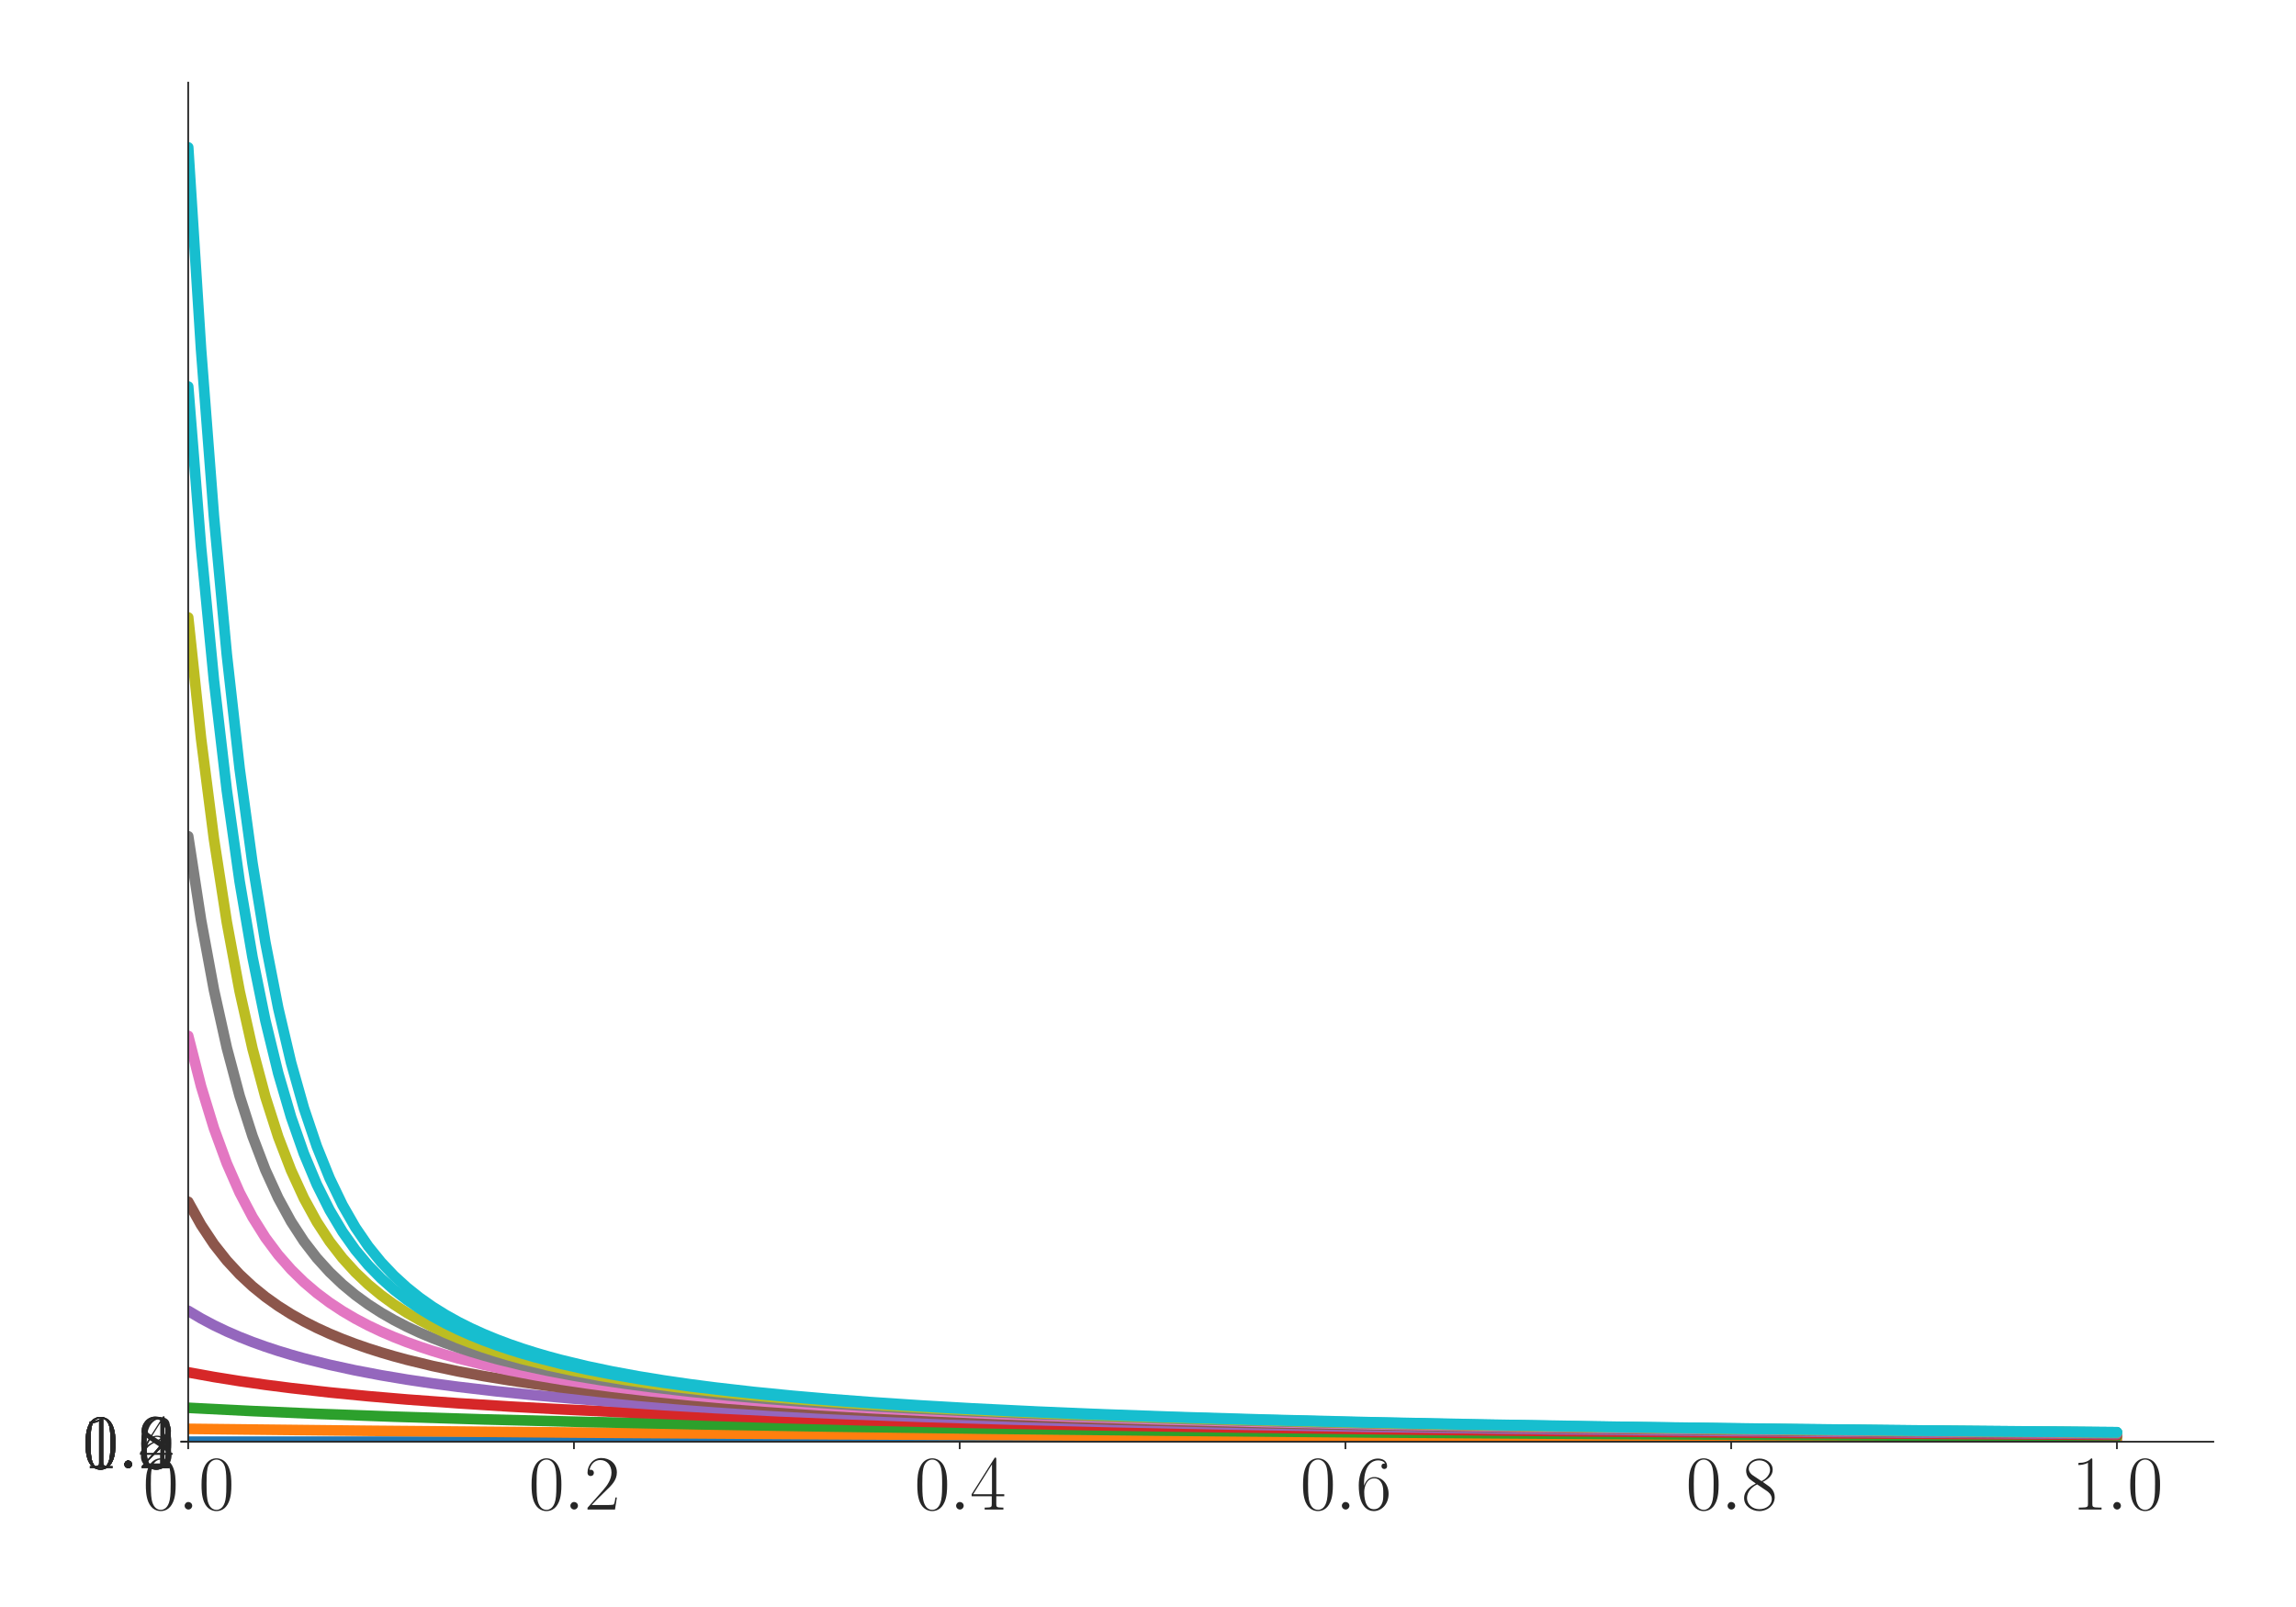 <?xml version="1.0" encoding="utf-8" standalone="no"?>
<!DOCTYPE svg PUBLIC "-//W3C//DTD SVG 1.1//EN"
  "http://www.w3.org/Graphics/SVG/1.1/DTD/svg11.dtd">
<svg xmlns:xlink="http://www.w3.org/1999/xlink" width="1080pt" height="756pt" viewBox="0 0 1080 756" xmlns="http://www.w3.org/2000/svg" version="1.1">
 <defs>
  <style type="text/css">*{stroke-linejoin: round; stroke-linecap: butt}</style>
 </defs>
 <g id="figure_1">
  <g id="patch_1">
   <path d="M 0 756 
L 1080 756 
L 1080 0 
L 0 0 
z
" style="fill: #ffffff"/>
  </g>
  <g id="axes_1">
   <g id="patch_2">
    <path d="M 88.532 678.237 
L 1041.12 678.237 
L 1041.12 38.88 
L 88.532 38.88 
z
" style="fill: #ffffff"/>
   </g>
   <g id="matplotlib.axis_1">
    <g id="xtick_1">
     <g id="line2d_1">
      <defs>
       <path id="me25014779f" d="M 0 0 
L 0 3.5 
" style="stroke: #262626; stroke-width: 0.8"/>
      </defs>
      <g>
       <use xlink:href="#me25014779f" x="88.532" y="678.237" style="fill: #262626; stroke: #262626; stroke-width: 0.8"/>
      </g>
     </g>
     <g id="text_1">
      <!-- $\mathdefault{0.0}$ -->
      <g style="fill: #262626" transform="translate(67.206 710.144) scale(0.36 -0.36)">
       <defs>
        <path id="CMR17-30" d="M 2688 2025 
C 2688 2416 2682 3080 2413 3591 
C 2176 4039 1798 4198 1466 4198 
C 1158 4198 768 4058 525 3597 
C 269 3118 243 2524 243 2025 
C 243 1661 250 1106 448 619 
C 723 -39 1216 -128 1466 -128 
C 1760 -128 2208 -7 2470 600 
C 2662 1042 2688 1559 2688 2025 
z
M 1466 -26 
C 1056 -26 813 325 723 812 
C 653 1188 653 1738 653 2096 
C 653 2588 653 2997 736 3387 
C 858 3929 1216 4096 1466 4096 
C 1728 4096 2067 3923 2189 3400 
C 2272 3036 2278 2607 2278 2096 
C 2278 1680 2278 1169 2202 792 
C 2067 95 1690 -26 1466 -26 
z
" transform="scale(0.016)"/>
        <path id="CMMI12-3a" d="M 1178 307 
C 1178 492 1024 619 870 619 
C 685 619 557 466 557 313 
C 557 128 710 0 864 0 
C 1050 0 1178 153 1178 307 
z
" transform="scale(0.016)"/>
       </defs>
       <use xlink:href="#CMR17-30" transform="scale(0.996)"/>
       <use xlink:href="#CMMI12-3a" transform="translate(45.69 0) scale(0.996)"/>
       <use xlink:href="#CMR17-30" transform="translate(72.788 0) scale(0.996)"/>
      </g>
     </g>
    </g>
    <g id="xtick_2">
     <g id="line2d_2">
      <g>
       <use xlink:href="#me25014779f" x="269.977" y="678.237" style="fill: #262626; stroke: #262626; stroke-width: 0.8"/>
      </g>
     </g>
     <g id="text_2">
      <!-- $\mathdefault{0.2}$ -->
      <g style="fill: #262626" transform="translate(248.651 710.144) scale(0.36 -0.36)">
       <defs>
        <path id="CMR17-32" d="M 2669 989 
L 2554 989 
C 2490 536 2438 459 2413 420 
C 2381 369 1920 369 1830 369 
L 602 369 
C 832 619 1280 1072 1824 1597 
C 2214 1967 2669 2402 2669 3035 
C 2669 3790 2067 4224 1395 4224 
C 691 4224 262 3604 262 3030 
C 262 2780 448 2748 525 2748 
C 589 2748 781 2787 781 3010 
C 781 3207 614 3264 525 3264 
C 486 3264 448 3258 422 3245 
C 544 3790 915 4058 1306 4058 
C 1862 4058 2227 3617 2227 3035 
C 2227 2479 1901 2000 1536 1584 
L 262 146 
L 262 0 
L 2515 0 
L 2669 989 
z
" transform="scale(0.016)"/>
       </defs>
       <use xlink:href="#CMR17-30" transform="scale(0.996)"/>
       <use xlink:href="#CMMI12-3a" transform="translate(45.69 0) scale(0.996)"/>
       <use xlink:href="#CMR17-32" transform="translate(72.788 0) scale(0.996)"/>
      </g>
     </g>
    </g>
    <g id="xtick_3">
     <g id="line2d_3">
      <g>
       <use xlink:href="#me25014779f" x="451.423" y="678.237" style="fill: #262626; stroke: #262626; stroke-width: 0.8"/>
      </g>
     </g>
     <g id="text_3">
      <!-- $\mathdefault{0.4}$ -->
      <g style="fill: #262626" transform="translate(430.097 710.144) scale(0.36 -0.36)">
       <defs>
        <path id="CMR17-34" d="M 2150 4122 
C 2150 4256 2144 4256 2029 4256 
L 128 1254 
L 128 1088 
L 1779 1088 
L 1779 457 
C 1779 224 1766 160 1318 160 
L 1197 160 
L 1197 0 
C 1402 0 1747 0 1965 0 
C 2182 0 2528 0 2733 0 
L 2733 160 
L 2611 160 
C 2163 160 2150 224 2150 457 
L 2150 1088 
L 2803 1088 
L 2803 1254 
L 2150 1254 
L 2150 4122 
z
M 1798 3703 
L 1798 1254 
L 256 1254 
L 1798 3703 
z
" transform="scale(0.016)"/>
       </defs>
       <use xlink:href="#CMR17-30" transform="scale(0.996)"/>
       <use xlink:href="#CMMI12-3a" transform="translate(45.69 0) scale(0.996)"/>
       <use xlink:href="#CMR17-34" transform="translate(72.788 0) scale(0.996)"/>
      </g>
     </g>
    </g>
    <g id="xtick_4">
     <g id="line2d_4">
      <g>
       <use xlink:href="#me25014779f" x="632.868" y="678.237" style="fill: #262626; stroke: #262626; stroke-width: 0.8"/>
      </g>
     </g>
     <g id="text_4">
      <!-- $\mathdefault{0.6}$ -->
      <g style="fill: #262626" transform="translate(611.542 710.144) scale(0.36 -0.36)">
       <defs>
        <path id="CMR17-36" d="M 678 2176 
C 678 3690 1395 4032 1811 4032 
C 1946 4032 2272 4009 2400 3776 
C 2298 3776 2106 3776 2106 3553 
C 2106 3381 2246 3323 2336 3323 
C 2394 3323 2566 3348 2566 3560 
C 2566 3954 2246 4179 1805 4179 
C 1043 4179 243 3390 243 1984 
C 243 253 966 -128 1478 -128 
C 2099 -128 2688 427 2688 1283 
C 2688 2081 2170 2662 1517 2662 
C 1126 2662 838 2407 678 1960 
L 678 2176 
z
M 1478 25 
C 691 25 691 1200 691 1436 
C 691 1896 909 2560 1504 2560 
C 1613 2560 1926 2560 2138 2120 
C 2253 1870 2253 1609 2253 1289 
C 2253 944 2253 690 2118 434 
C 1978 171 1773 25 1478 25 
z
" transform="scale(0.016)"/>
       </defs>
       <use xlink:href="#CMR17-30" transform="scale(0.996)"/>
       <use xlink:href="#CMMI12-3a" transform="translate(45.69 0) scale(0.996)"/>
       <use xlink:href="#CMR17-36" transform="translate(72.788 0) scale(0.996)"/>
      </g>
     </g>
    </g>
    <g id="xtick_5">
     <g id="line2d_5">
      <g>
       <use xlink:href="#me25014779f" x="814.313" y="678.237" style="fill: #262626; stroke: #262626; stroke-width: 0.8"/>
      </g>
     </g>
     <g id="text_5">
      <!-- $\mathdefault{0.8}$ -->
      <g style="fill: #262626" transform="translate(792.987 710.144) scale(0.36 -0.36)">
       <defs>
        <path id="CMR17-38" d="M 1741 2264 
C 2144 2467 2554 2773 2554 3263 
C 2554 3841 1990 4179 1472 4179 
C 890 4179 378 3759 378 3180 
C 378 3021 416 2747 666 2505 
C 730 2442 998 2251 1171 2130 
C 883 1983 211 1634 211 934 
C 211 279 838 -128 1459 -128 
C 2144 -128 2720 362 2720 1010 
C 2720 1590 2330 1857 2074 2029 
L 1741 2264 
z
M 902 2822 
C 851 2854 595 3051 595 3351 
C 595 3739 998 4032 1459 4032 
C 1965 4032 2336 3676 2336 3262 
C 2336 2669 1670 2331 1638 2331 
C 1632 2331 1626 2331 1574 2370 
L 902 2822 
z
M 2080 1519 
C 2176 1449 2483 1240 2483 851 
C 2483 381 2010 25 1472 25 
C 890 25 448 438 448 940 
C 448 1443 838 1862 1280 2060 
L 2080 1519 
z
" transform="scale(0.016)"/>
       </defs>
       <use xlink:href="#CMR17-30" transform="scale(0.996)"/>
       <use xlink:href="#CMMI12-3a" transform="translate(45.69 0) scale(0.996)"/>
       <use xlink:href="#CMR17-38" transform="translate(72.788 0) scale(0.996)"/>
      </g>
     </g>
    </g>
    <g id="xtick_6">
     <g id="line2d_6">
      <g>
       <use xlink:href="#me25014779f" x="995.759" y="678.237" style="fill: #262626; stroke: #262626; stroke-width: 0.8"/>
      </g>
     </g>
     <g id="text_6">
      <!-- $\mathdefault{1.0}$ -->
      <g style="fill: #262626" transform="translate(974.433 710.144) scale(0.36 -0.36)">
       <defs>
        <path id="CMR17-31" d="M 1702 4058 
C 1702 4192 1696 4192 1606 4192 
C 1357 3916 979 3827 621 3827 
C 602 3827 570 3827 563 3808 
C 557 3795 557 3782 557 3648 
C 755 3648 1088 3686 1344 3839 
L 1344 461 
C 1344 236 1331 160 781 160 
L 589 160 
L 589 0 
C 896 0 1216 0 1523 0 
C 1830 0 2150 0 2458 0 
L 2458 160 
L 2266 160 
C 1715 160 1702 230 1702 458 
L 1702 4058 
z
" transform="scale(0.016)"/>
       </defs>
       <use xlink:href="#CMR17-31" transform="scale(0.996)"/>
       <use xlink:href="#CMMI12-3a" transform="translate(45.69 0) scale(0.996)"/>
       <use xlink:href="#CMR17-30" transform="translate(72.788 0) scale(0.996)"/>
      </g>
     </g>
    </g>
   </g>
   <g id="matplotlib.axis_2">
    <g id="ytick_1">
     <g id="line2d_7">
      <defs>
       <path id="m01fd88dbcb" d="M 0 0 
L -3.5 0 
" style="stroke: #262626; stroke-width: 0.8"/>
      </defs>
      <g>
       <use xlink:href="#m01fd88dbcb" x="88.532" y="678.237" style="fill: #262626; stroke: #262626; stroke-width: 0.8"/>
      </g>
     </g>
     <g id="text_7">
      <!-- $\mathdefault{0.0}$ -->
      <g style="fill: #262626" transform="translate(38.88 690.691) scale(0.36 -0.36)">
       <use xlink:href="#CMR17-30" transform="scale(0.996)"/>
       <use xlink:href="#CMMI12-3a" transform="translate(45.69 0) scale(0.996)"/>
       <use xlink:href="#CMR17-30" transform="translate(72.788 0) scale(0.996)"/>
      </g>
     </g>
    </g>
    <g id="ytick_2">
     <g id="line2d_8">
      <g>
       <use xlink:href="#m01fd88dbcb" x="88.532" y="678.228" style="fill: #262626; stroke: #262626; stroke-width: 0.8"/>
      </g>
     </g>
     <g id="text_8">
      <!-- $\mathdefault{0.2}$ -->
      <g style="fill: #262626" transform="translate(38.88 690.681) scale(0.36 -0.36)">
       <use xlink:href="#CMR17-30" transform="scale(0.996)"/>
       <use xlink:href="#CMMI12-3a" transform="translate(45.69 0) scale(0.996)"/>
       <use xlink:href="#CMR17-32" transform="translate(72.788 0) scale(0.996)"/>
      </g>
     </g>
    </g>
    <g id="ytick_3">
     <g id="line2d_9">
      <g>
       <use xlink:href="#m01fd88dbcb" x="88.532" y="678.218" style="fill: #262626; stroke: #262626; stroke-width: 0.8"/>
      </g>
     </g>
     <g id="text_9">
      <!-- $\mathdefault{0.4}$ -->
      <g style="fill: #262626" transform="translate(38.88 690.672) scale(0.36 -0.36)">
       <use xlink:href="#CMR17-30" transform="scale(0.996)"/>
       <use xlink:href="#CMMI12-3a" transform="translate(45.69 0) scale(0.996)"/>
       <use xlink:href="#CMR17-34" transform="translate(72.788 0) scale(0.996)"/>
      </g>
     </g>
    </g>
    <g id="ytick_4">
     <g id="line2d_10">
      <g>
       <use xlink:href="#m01fd88dbcb" x="88.532" y="678.209" style="fill: #262626; stroke: #262626; stroke-width: 0.8"/>
      </g>
     </g>
     <g id="text_10">
      <!-- $\mathdefault{0.6}$ -->
      <g style="fill: #262626" transform="translate(38.88 690.662) scale(0.36 -0.36)">
       <use xlink:href="#CMR17-30" transform="scale(0.996)"/>
       <use xlink:href="#CMMI12-3a" transform="translate(45.69 0) scale(0.996)"/>
       <use xlink:href="#CMR17-36" transform="translate(72.788 0) scale(0.996)"/>
      </g>
     </g>
    </g>
    <g id="ytick_5">
     <g id="line2d_11">
      <g>
       <use xlink:href="#m01fd88dbcb" x="88.532" y="678.2" style="fill: #262626; stroke: #262626; stroke-width: 0.8"/>
      </g>
     </g>
     <g id="text_11">
      <!-- $\mathdefault{0.8}$ -->
      <g style="fill: #262626" transform="translate(38.88 690.653) scale(0.36 -0.36)">
       <use xlink:href="#CMR17-30" transform="scale(0.996)"/>
       <use xlink:href="#CMMI12-3a" transform="translate(45.69 0) scale(0.996)"/>
       <use xlink:href="#CMR17-38" transform="translate(72.788 0) scale(0.996)"/>
      </g>
     </g>
    </g>
    <g id="ytick_6">
     <g id="line2d_12">
      <g>
       <use xlink:href="#m01fd88dbcb" x="88.532" y="678.19" style="fill: #262626; stroke: #262626; stroke-width: 0.8"/>
      </g>
     </g>
     <g id="text_12">
      <!-- $\mathdefault{1.0}$ -->
      <g style="fill: #262626" transform="translate(38.88 690.643) scale(0.36 -0.36)">
       <use xlink:href="#CMR17-31" transform="scale(0.996)"/>
       <use xlink:href="#CMMI12-3a" transform="translate(45.69 0) scale(0.996)"/>
       <use xlink:href="#CMR17-30" transform="translate(72.788 0) scale(0.996)"/>
      </g>
     </g>
    </g>
    <g id="ytick_7">
     <g id="line2d_13">
      <g>
       <use xlink:href="#m01fd88dbcb" x="88.532" y="678.181" style="fill: #262626; stroke: #262626; stroke-width: 0.8"/>
      </g>
     </g>
     <g id="text_13">
      <!-- $\mathdefault{1.2}$ -->
      <g style="fill: #262626" transform="translate(38.88 690.634) scale(0.36 -0.36)">
       <use xlink:href="#CMR17-31" transform="scale(0.996)"/>
       <use xlink:href="#CMMI12-3a" transform="translate(45.69 0) scale(0.996)"/>
       <use xlink:href="#CMR17-32" transform="translate(72.788 0) scale(0.996)"/>
      </g>
     </g>
    </g>
   </g>
   <g id="line2d_14">
    <path d="M 88.532 678.237 
L 995.759 678.237 
L 995.759 678.237 
" clip-path="url(#p85cd1fb865)" style="fill: none; stroke: #1f77b4; stroke-width: 5; stroke-linecap: round"/>
   </g>
   <g id="line2d_15">
    <path d="M 88.532 672.19 
L 173.207 673.106 
L 269.977 673.931 
L 390.941 674.728 
L 536.097 675.446 
L 711.494 676.084 
L 929.229 676.646 
L 995.759 676.782 
L 995.759 676.782 
" clip-path="url(#p85cd1fb865)" style="fill: none; stroke: #ff7f0e; stroke-width: 5; stroke-linecap: round"/>
   </g>
   <g id="line2d_16">
    <path d="M 88.532 662.29 
L 118.773 663.824 
L 149.014 665.127 
L 185.303 666.454 
L 227.64 667.748 
L 276.026 668.971 
L 330.459 670.1 
L 390.941 671.127 
L 463.519 672.124 
L 548.194 673.05 
L 644.964 673.883 
L 765.928 674.688 
L 911.084 675.414 
L 995.759 675.75 
L 995.759 675.75 
" clip-path="url(#p85cd1fb865)" style="fill: none; stroke: #2ca02c; stroke-width: 5; stroke-linecap: round"/>
   </g>
   <g id="line2d_17">
    <path d="M 88.532 645.603 
L 100.628 647.794 
L 112.725 649.733 
L 124.821 651.462 
L 136.918 653.011 
L 155.062 655.058 
L 173.207 656.829 
L 191.351 658.378 
L 215.544 660.162 
L 239.737 661.69 
L 263.929 663.012 
L 294.17 664.432 
L 330.459 665.869 
L 366.748 667.078 
L 409.086 668.266 
L 457.471 669.397 
L 511.905 670.45 
L 578.434 671.498 
L 657.061 672.489 
L 747.783 673.393 
L 856.651 674.236 
L 983.662 674.988 
L 995.759 675.049 
L 995.759 675.049 
" clip-path="url(#p85cd1fb865)" style="fill: none; stroke: #d62728; stroke-width: 5; stroke-linecap: round"/>
   </g>
   <g id="line2d_18">
    <path d="M 88.532 616.669 
L 94.58 620.256 
L 100.628 623.466 
L 106.677 626.356 
L 112.725 628.971 
L 118.773 631.349 
L 124.821 633.521 
L 130.869 635.513 
L 136.918 637.346 
L 142.966 639.039 
L 155.062 642.064 
L 167.158 644.687 
L 179.255 646.983 
L 191.351 649.01 
L 203.447 650.813 
L 215.544 652.426 
L 233.688 654.551 
L 251.833 656.387 
L 269.977 657.988 
L 288.122 659.397 
L 312.315 661.031 
L 336.507 662.439 
L 366.748 663.945 
L 396.989 665.228 
L 433.278 666.536 
L 475.615 667.813 
L 524.001 669.021 
L 578.434 670.14 
L 638.916 671.157 
L 711.494 672.146 
L 796.169 673.065 
L 892.94 673.894 
L 995.759 674.588 
L 995.759 674.588 
" clip-path="url(#p85cd1fb865)" style="fill: none; stroke: #9467bd; stroke-width: 5; stroke-linecap: round"/>
   </g>
   <g id="line2d_19">
    <path d="M 88.532 565.37 
L 94.58 576.244 
L 100.628 585.351 
L 106.677 593.017 
L 112.725 599.548 
L 118.773 605.179 
L 124.821 610.085 
L 130.869 614.398 
L 136.918 618.219 
L 142.966 621.629 
L 149.014 624.691 
L 155.062 627.455 
L 161.11 629.963 
L 167.158 632.249 
L 173.207 634.342 
L 179.255 636.264 
L 185.303 638.036 
L 191.351 639.675 
L 203.447 642.609 
L 215.544 645.16 
L 227.64 647.397 
L 239.737 649.376 
L 251.833 651.138 
L 263.929 652.717 
L 282.074 654.8 
L 300.218 656.602 
L 318.363 658.176 
L 336.507 659.562 
L 360.7 661.172 
L 384.893 662.56 
L 415.134 664.047 
L 445.375 665.315 
L 481.664 666.608 
L 524.001 667.873 
L 572.386 669.07 
L 626.82 670.18 
L 687.302 671.189 
L 759.88 672.171 
L 844.554 673.085 
L 947.373 673.954 
L 995.759 674.295 
L 995.759 674.295 
" clip-path="url(#p85cd1fb865)" style="fill: none; stroke: #8c564b; stroke-width: 5; stroke-linecap: round"/>
   </g>
   <g id="line2d_20">
    <path d="M 88.532 487.329 
L 94.58 511.047 
L 100.628 530.798 
L 106.677 547.282 
L 112.725 561.062 
L 118.773 572.568 
L 124.821 582.221 
L 130.869 590.338 
L 136.918 597.23 
L 142.966 603.155 
L 149.014 608.302 
L 155.062 612.816 
L 161.11 616.807 
L 167.158 620.36 
L 173.207 623.545 
L 179.255 626.415 
L 185.303 629.016 
L 191.351 631.383 
L 197.399 633.546 
L 203.447 635.531 
L 209.496 637.358 
L 215.544 639.047 
L 227.64 642.065 
L 239.737 644.684 
L 251.833 646.978 
L 263.929 649.004 
L 276.026 650.805 
L 288.122 652.418 
L 306.266 654.543 
L 324.411 656.378 
L 342.556 657.98 
L 360.7 659.388 
L 384.893 661.023 
L 409.086 662.431 
L 439.326 663.937 
L 469.567 665.22 
L 505.856 666.529 
L 548.194 667.806 
L 596.579 669.015 
L 651.013 670.134 
L 711.494 671.152 
L 784.072 672.141 
L 868.747 673.061 
L 965.518 673.89 
L 995.759 674.112 
L 995.759 674.112 
" clip-path="url(#p85cd1fb865)" style="fill: none; stroke: #e377c2; stroke-width: 5; stroke-linecap: round"/>
   </g>
   <g id="line2d_21">
    <path d="M 88.532 393.414 
L 94.58 432.887 
L 100.628 465.651 
L 106.677 492.902 
L 112.725 515.598 
L 118.773 534.475 
L 124.821 550.334 
L 130.869 563.593 
L 136.918 574.677 
L 142.966 583.975 
L 149.014 591.81 
L 155.062 598.482 
L 161.11 604.232 
L 167.158 609.239 
L 173.207 613.639 
L 179.255 617.535 
L 185.303 621.01 
L 191.351 624.127 
L 197.399 626.941 
L 203.447 629.492 
L 209.496 631.816 
L 215.544 633.943 
L 221.592 635.895 
L 227.64 637.694 
L 233.688 639.357 
L 245.785 642.333 
L 257.881 644.917 
L 269.977 647.183 
L 282.074 649.185 
L 294.17 650.967 
L 306.266 652.563 
L 324.411 654.667 
L 342.556 656.486 
L 360.7 658.074 
L 378.845 659.472 
L 403.037 661.094 
L 427.23 662.492 
L 457.471 663.989 
L 487.712 665.265 
L 524.001 666.566 
L 566.338 667.837 
L 614.724 669.041 
L 669.157 670.155 
L 729.639 671.169 
L 802.217 672.155 
L 886.891 673.072 
L 989.71 673.944 
L 995.759 673.989 
L 995.759 673.989 
" clip-path="url(#p85cd1fb865)" style="fill: none; stroke: #7f7f7f; stroke-width: 5; stroke-linecap: round"/>
   </g>
   <g id="line2d_22">
    <path d="M 88.532 290.477 
L 94.58 347.451 
L 100.628 394.634 
L 106.677 433.785 
L 112.725 466.318 
L 118.773 493.316 
L 124.821 515.946 
L 130.869 534.823 
L 136.918 550.569 
L 142.966 563.744 
L 149.014 574.791 
L 155.062 584.067 
L 161.11 591.883 
L 167.158 598.541 
L 173.207 604.281 
L 179.255 609.28 
L 185.303 613.673 
L 191.351 617.564 
L 197.399 621.034 
L 203.447 624.148 
L 209.496 626.959 
L 215.544 629.508 
L 221.592 631.83 
L 227.64 633.955 
L 233.688 635.906 
L 239.737 637.704 
L 245.785 639.366 
L 257.881 642.34 
L 269.977 644.923 
L 282.074 647.187 
L 294.17 649.189 
L 306.266 650.97 
L 318.363 652.566 
L 336.507 654.669 
L 354.652 656.488 
L 372.796 658.075 
L 390.941 659.473 
L 415.134 661.095 
L 439.326 662.493 
L 469.567 663.99 
L 499.808 665.265 
L 536.097 666.566 
L 578.434 667.837 
L 626.82 669.041 
L 681.253 670.155 
L 741.735 671.169 
L 814.313 672.154 
L 898.988 673.071 
L 995.759 673.898 
L 995.759 673.898 
" clip-path="url(#p85cd1fb865)" style="fill: none; stroke: #bcbd22; stroke-width: 5; stroke-linecap: round"/>
   </g>
   <g id="line2d_23">
    <path d="M 88.532 181.843 
L 94.58 257.473 
L 100.628 319.993 
L 106.677 371.779 
L 112.725 414.733 
L 118.773 450.318 
L 124.821 480.092 
L 130.869 504.887 
L 136.918 525.532 
L 142.966 542.776 
L 149.014 557.213 
L 155.062 569.315 
L 161.11 579.47 
L 167.158 588 
L 173.207 595.22 
L 179.255 601.407 
L 185.303 606.77 
L 191.351 611.461 
L 197.399 615.6 
L 203.447 619.28 
L 209.496 622.571 
L 215.544 625.533 
L 221.592 628.213 
L 227.64 630.649 
L 233.688 632.873 
L 239.737 634.912 
L 245.785 636.787 
L 251.833 638.517 
L 263.929 641.607 
L 276.026 644.284 
L 288.122 646.625 
L 300.218 648.69 
L 312.315 650.525 
L 324.411 652.166 
L 342.556 654.326 
L 360.7 656.19 
L 378.845 657.814 
L 396.989 659.242 
L 421.182 660.897 
L 445.375 662.321 
L 475.615 663.845 
L 505.856 665.141 
L 542.145 666.461 
L 584.483 667.75 
L 632.868 668.969 
L 687.302 670.096 
L 747.783 671.12 
L 820.362 672.116 
L 905.036 673.041 
L 995.759 673.827 
L 995.759 673.827 
" clip-path="url(#p85cd1fb865)" style="fill: none; stroke: #17becf; stroke-width: 5; stroke-linecap: round"/>
   </g>
   <g id="line2d_24">
    <path d="M 88.532 69.326 
L 94.58 164.43 
L 100.628 242.934 
L 106.677 307.866 
L 112.725 361.648 
L 118.773 406.14 
L 124.821 443.312 
L 130.869 474.224 
L 136.918 499.927 
L 142.966 521.367 
L 149.014 539.291 
L 155.062 554.296 
L 161.11 566.87 
L 167.158 577.414 
L 173.207 586.268 
L 179.255 593.744 
L 185.303 600.136 
L 191.351 605.662 
L 197.399 610.488 
L 203.447 614.739 
L 209.496 618.511 
L 215.544 621.881 
L 221.592 624.911 
L 227.64 627.649 
L 233.688 630.135 
L 239.737 632.403 
L 245.785 634.48 
L 251.833 636.389 
L 257.881 638.149 
L 263.929 639.778 
L 276.026 642.696 
L 288.122 645.234 
L 300.218 647.461 
L 312.315 649.432 
L 324.411 651.187 
L 336.507 652.76 
L 354.652 654.837 
L 372.796 656.633 
L 390.941 658.203 
L 409.086 659.585 
L 433.278 661.191 
L 457.471 662.576 
L 487.712 664.06 
L 517.953 665.325 
L 554.242 666.617 
L 596.579 667.879 
L 644.964 669.075 
L 699.398 670.183 
L 759.88 671.192 
L 832.458 672.173 
L 917.132 673.086 
L 995.759 673.77 
L 995.759 673.77 
" clip-path="url(#p85cd1fb865)" style="fill: none; stroke: #17becf; stroke-width: 5; stroke-linecap: round"/>
   </g>
   <g id="patch_3">
    <path d="M 88.532 678.237 
L 88.532 38.88 
" style="fill: none; stroke: #262626; stroke-width: 0.8; stroke-linejoin: miter; stroke-linecap: square"/>
   </g>
   <g id="patch_4">
    <path d="M 88.532 678.237 
L 1041.12 678.237 
" style="fill: none; stroke: #262626; stroke-width: 0.8; stroke-linejoin: miter; stroke-linecap: square"/>
   </g>
  </g>
 </g>
 <defs>
  <clipPath id="p85cd1fb865">
   <rect x="88.532" y="38.88" width="952.588" height="639.357"/>
  </clipPath>
 </defs>
</svg>
